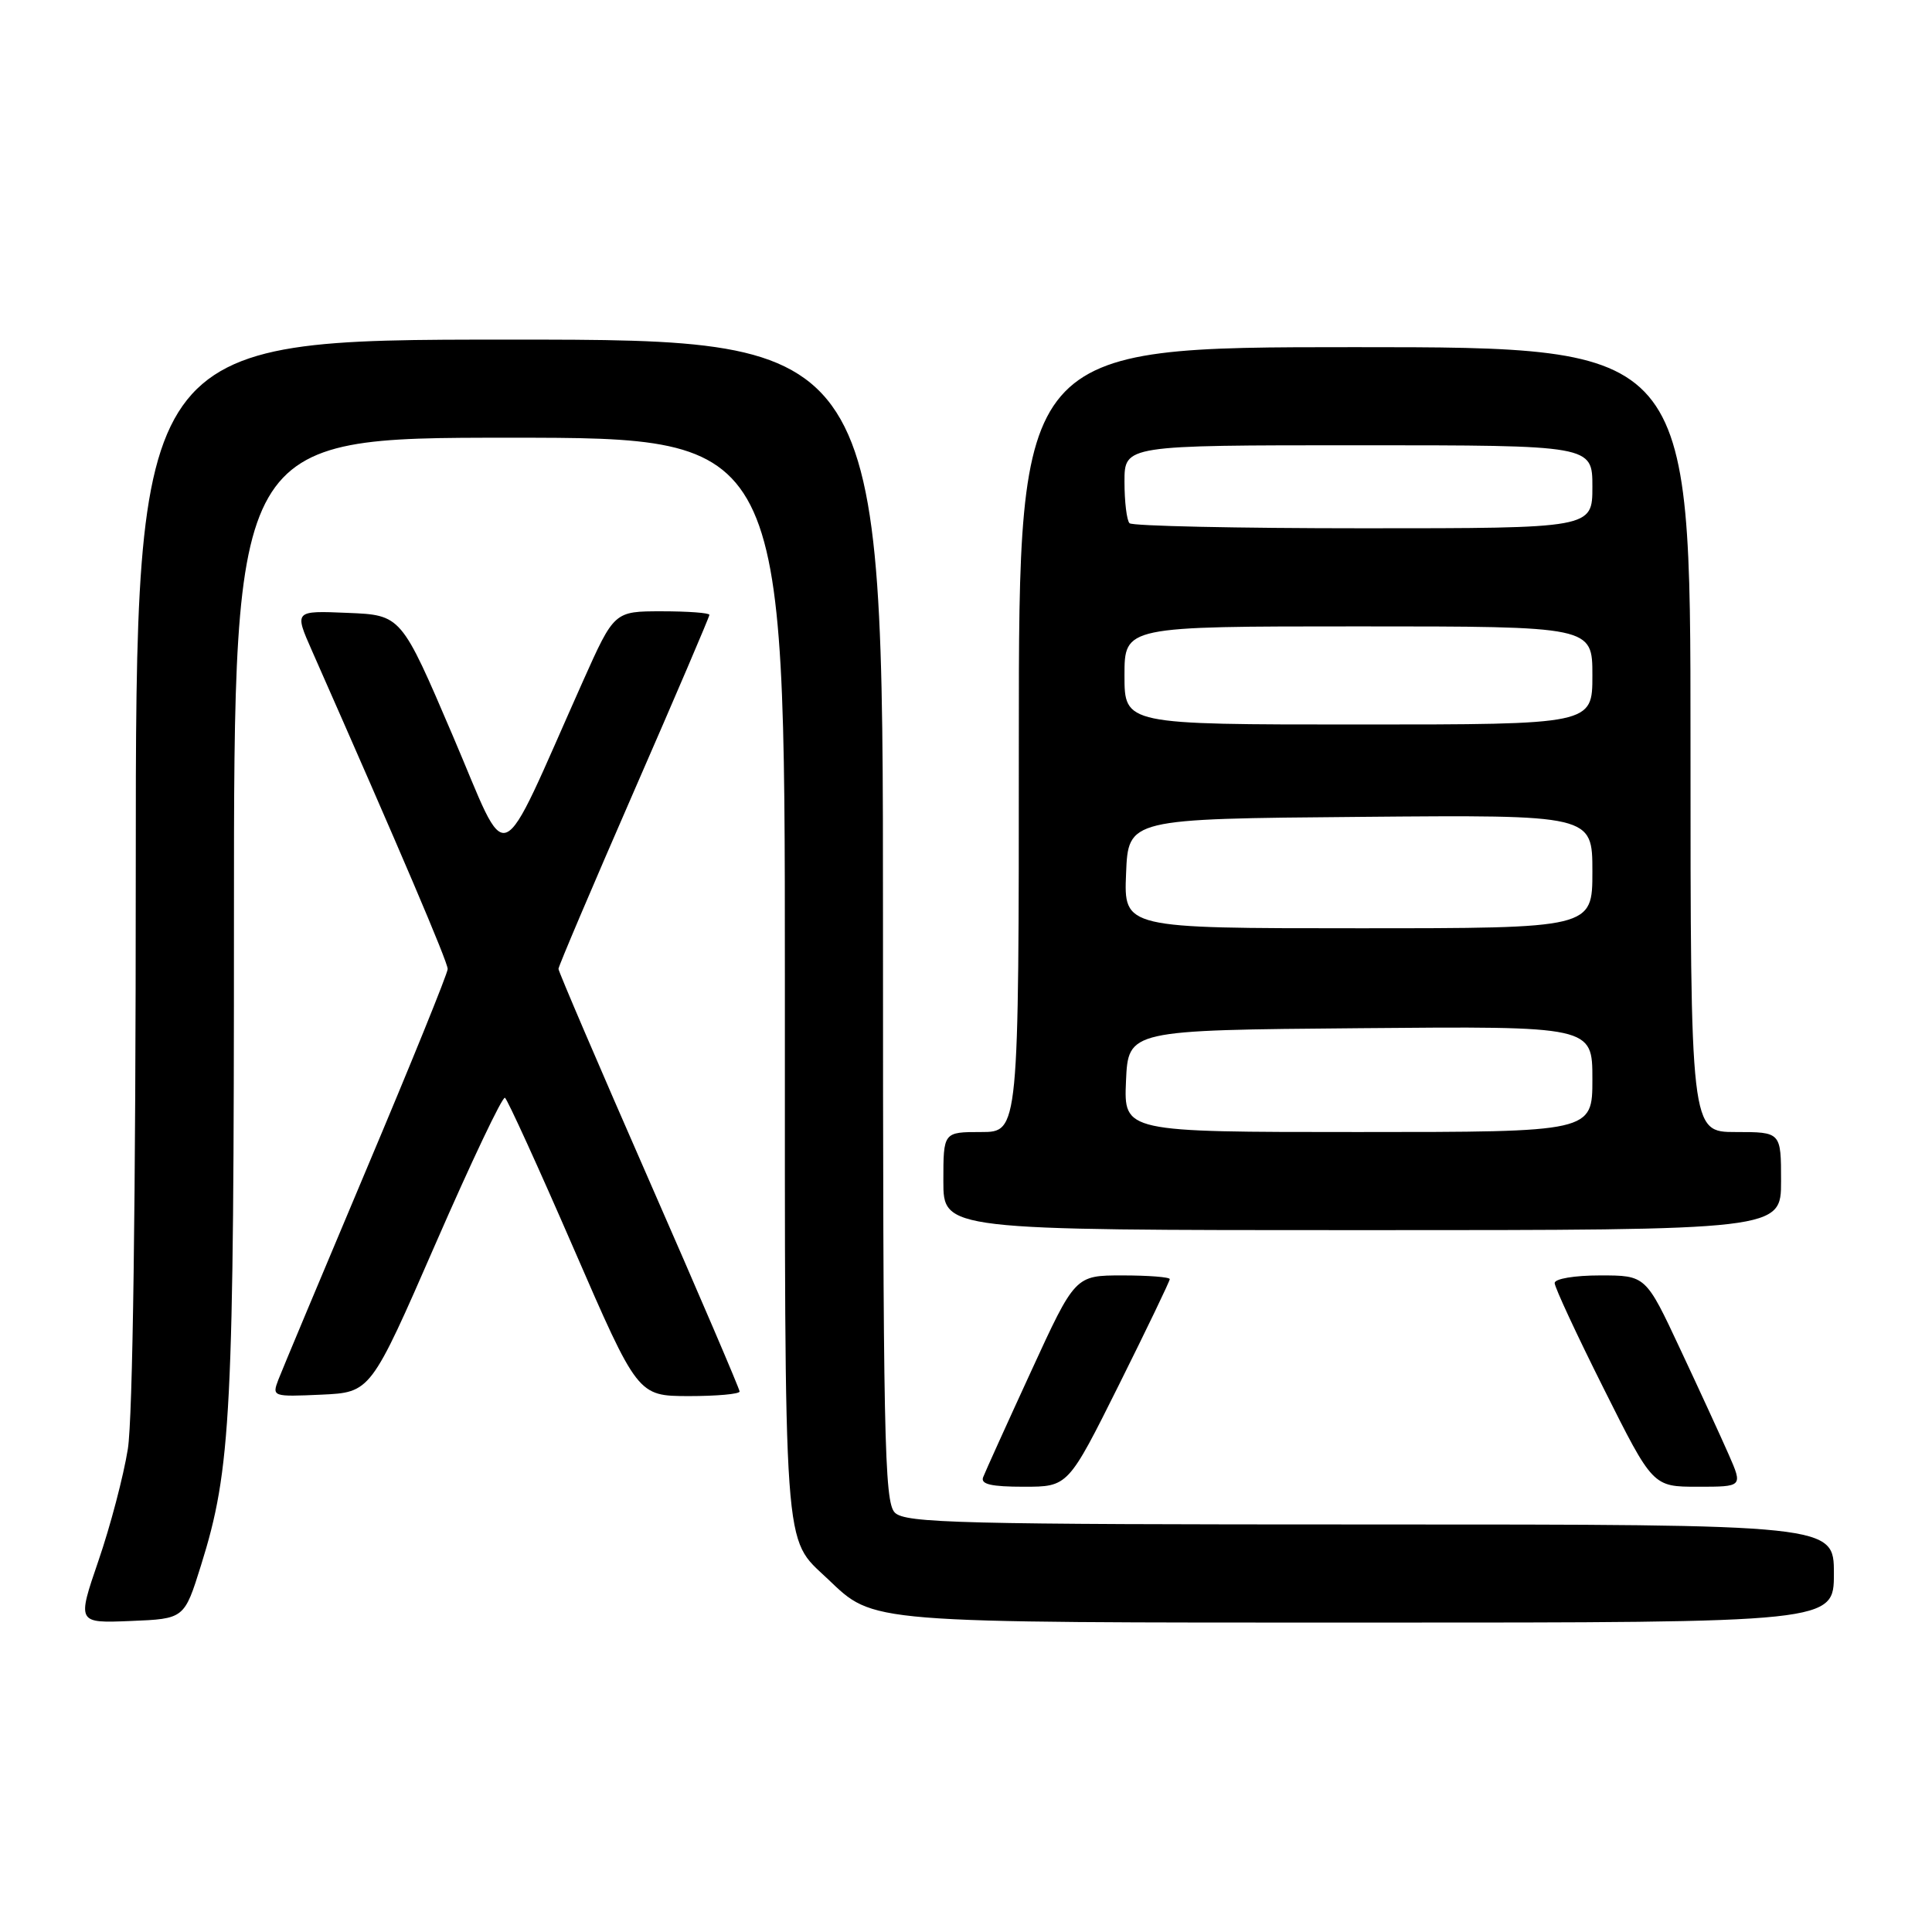 <?xml version="1.0" encoding="UTF-8" standalone="no"?>
<!DOCTYPE svg PUBLIC "-//W3C//DTD SVG 1.1//EN" "http://www.w3.org/Graphics/SVG/1.1/DTD/svg11.dtd" >
<svg xmlns="http://www.w3.org/2000/svg" xmlns:xlink="http://www.w3.org/1999/xlink" version="1.1" viewBox="0 0 256 256">
 <g >
 <path fill="currentColor"
d=" M 26.63 207.43 C 30.64 194.60 31.00 187.57 31.00 121.43 C 31.00 58.00 31.00 58.00 67.50 58.00 C 104.00 58.00 104.00 58.00 104.00 129.55 C 104.00 207.35 103.73 203.56 109.66 209.20 C 115.91 215.13 114.29 215.00 181.47 215.00 C 243.00 215.00 243.00 215.00 243.00 208.50 C 243.00 202.00 243.00 202.00 181.57 202.00 C 127.06 202.00 119.97 201.82 118.57 200.43 C 117.17 199.03 117.00 190.53 117.00 121.93 C 117.00 45.00 117.00 45.00 67.50 45.00 C 18.00 45.00 18.00 45.00 17.99 115.25 C 17.99 159.14 17.59 187.94 16.94 192.00 C 16.37 195.57 14.62 202.23 13.05 206.79 C 10.21 215.08 10.21 215.08 17.31 214.79 C 24.42 214.50 24.42 214.50 26.63 207.43 Z  M 148.27 183.49 C 151.97 176.06 155.00 169.76 155.00 169.49 C 155.00 169.22 152.18 169.00 148.73 169.00 C 142.46 169.00 142.46 169.00 136.61 181.74 C 133.39 188.74 130.54 195.04 130.27 195.74 C 129.91 196.67 131.34 197.00 135.66 197.00 C 141.53 197.00 141.53 197.00 148.27 183.49 Z  M 229.07 192.75 C 228.04 190.41 225.15 184.11 222.63 178.75 C 218.07 169.00 218.07 169.00 212.03 169.00 C 208.62 169.00 206.00 169.44 206.00 170.01 C 206.00 170.57 208.93 176.87 212.51 184.01 C 219.01 197.00 219.01 197.00 224.97 197.00 C 230.93 197.00 230.93 197.00 229.07 192.75 Z  M 57.72 164.79 C 62.45 153.95 66.58 145.25 66.91 145.46 C 67.23 145.67 71.33 154.64 76.00 165.40 C 84.50 184.97 84.50 184.97 91.25 184.99 C 94.96 184.99 98.00 184.72 98.00 184.38 C 98.00 184.04 92.60 171.44 86.00 156.38 C 79.40 141.32 74.00 128.72 74.00 128.38 C 74.00 128.04 78.50 117.46 84.00 104.85 C 89.50 92.25 94.00 81.73 94.00 81.47 C 94.00 81.21 91.16 81.00 87.69 81.00 C 81.39 81.00 81.39 81.00 77.25 90.25 C 65.68 116.17 67.64 115.35 59.98 97.45 C 53.16 81.50 53.16 81.50 46.07 81.21 C 38.99 80.91 38.99 80.91 41.33 86.21 C 53.05 112.75 59.33 127.47 59.32 128.40 C 59.31 129.00 54.45 140.97 48.53 155.00 C 42.62 169.03 37.38 181.53 36.89 182.80 C 36.03 185.06 36.10 185.09 42.57 184.80 C 49.12 184.50 49.12 184.50 57.72 164.79 Z  M 236.00 156.50 C 236.00 150.00 236.00 150.00 230.00 150.00 C 224.00 150.00 224.00 150.00 224.00 98.00 C 224.00 46.00 224.00 46.00 179.50 46.00 C 135.00 46.00 135.00 46.00 135.00 98.00 C 135.00 150.00 135.00 150.00 130.00 150.00 C 125.00 150.00 125.00 150.00 125.00 156.50 C 125.00 163.00 125.00 163.00 180.50 163.00 C 236.00 163.00 236.00 163.00 236.00 156.50 Z  M 149.20 143.25 C 149.50 136.50 149.50 136.50 180.25 136.24 C 211.00 135.97 211.00 135.97 211.00 142.99 C 211.00 150.00 211.00 150.00 179.95 150.00 C 148.91 150.00 148.91 150.00 149.20 143.25 Z  M 149.21 115.75 C 149.50 108.50 149.50 108.50 180.25 108.24 C 211.00 107.97 211.00 107.97 211.00 115.49 C 211.00 123.00 211.00 123.00 179.96 123.00 C 148.91 123.00 148.91 123.00 149.21 115.75 Z  M 149.00 89.50 C 149.00 83.00 149.00 83.00 180.00 83.00 C 211.00 83.00 211.00 83.00 211.00 89.50 C 211.00 96.00 211.00 96.00 180.00 96.00 C 149.00 96.00 149.00 96.00 149.00 89.50 Z  M 149.67 69.33 C 149.30 68.97 149.00 66.49 149.00 63.83 C 149.00 59.00 149.00 59.00 180.00 59.00 C 211.00 59.00 211.00 59.00 211.00 64.50 C 211.00 70.00 211.00 70.00 180.67 70.00 C 163.98 70.00 150.03 69.70 149.67 69.33 Z "/>
</g>
</svg>